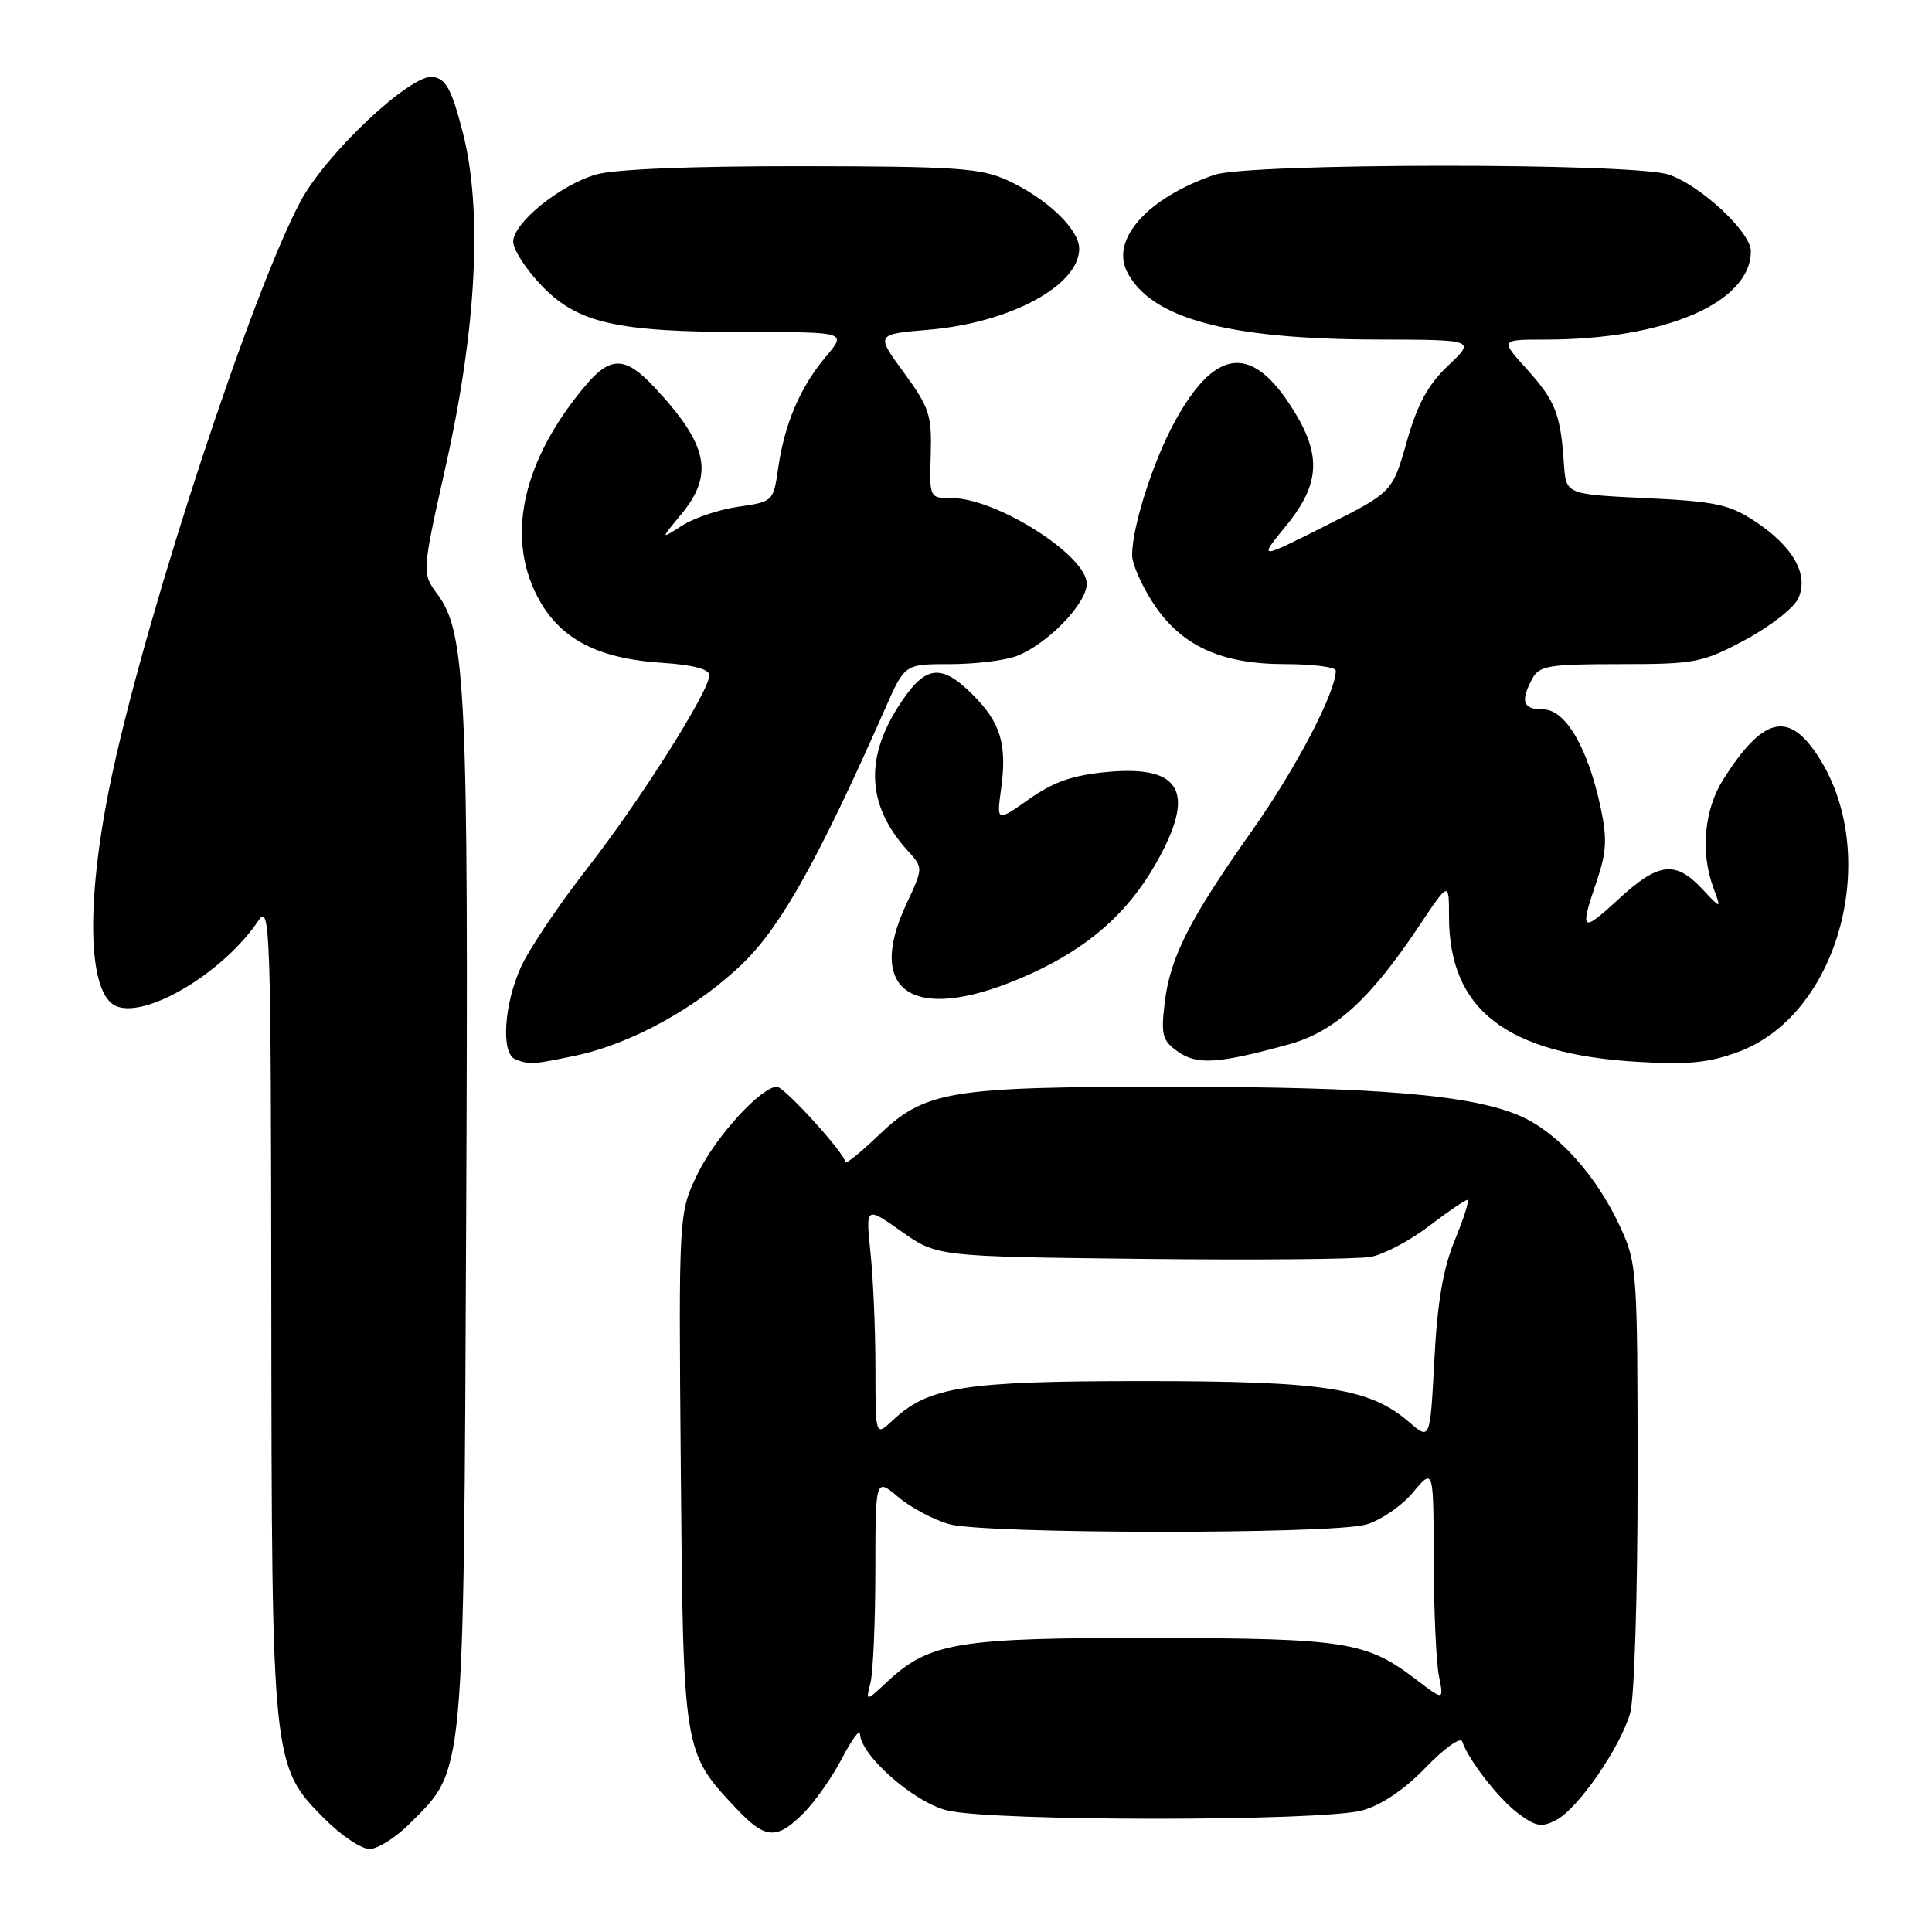 <?xml version="1.0" encoding="UTF-8" standalone="no"?>
<!DOCTYPE svg PUBLIC "-//W3C//DTD SVG 1.1//EN" "http://www.w3.org/Graphics/SVG/1.1/DTD/svg11.dtd" >
<svg xmlns="http://www.w3.org/2000/svg" xmlns:xlink="http://www.w3.org/1999/xlink" version="1.1" viewBox="0 0 256 256">
 <g >
 <path fill="currentColor"
d=" M 54.34 241.59 C 61.61 234.32 61.43 236.33 61.77 161.51 C 62.09 91.64 61.74 83.84 57.98 78.76 C 55.89 75.94 55.89 75.94 59.07 61.72 C 63.17 43.41 63.96 27.76 61.31 17.50 C 59.83 11.79 59.10 10.44 57.35 10.19 C 54.43 9.78 43.21 20.33 39.82 26.68 C 33.42 38.67 19.80 79.99 14.99 102.00 C 11.29 118.92 11.49 131.82 15.47 133.35 C 19.55 134.91 29.71 128.77 34.23 122.00 C 35.80 119.65 35.90 122.69 35.95 173.07 C 36.01 233.70 36.04 234.04 43.06 241.06 C 45.22 243.22 47.88 245.00 48.97 245.00 C 50.05 245.00 52.47 243.47 54.34 241.59 Z  M 106.47 240.26 C 107.97 238.76 110.26 235.49 111.56 233.01 C 112.85 230.53 113.93 229.06 113.95 229.75 C 114.06 232.61 121.06 238.78 125.45 239.88 C 131.30 241.36 175.14 241.36 180.50 239.89 C 183.05 239.19 186.11 237.12 188.93 234.19 C 191.37 231.66 193.54 230.11 193.75 230.75 C 194.57 233.21 198.62 238.41 201.23 240.34 C 203.55 242.05 204.31 242.17 206.26 241.13 C 209.16 239.58 214.70 231.53 216.01 226.98 C 216.56 225.05 217.00 211.09 216.99 195.51 C 216.98 168.19 216.92 167.38 214.62 162.43 C 211.48 155.69 206.40 150.06 201.50 147.90 C 195.11 145.07 182.38 144.00 155.22 144.00 C 125.68 144.00 122.58 144.52 116.36 150.48 C 113.96 152.78 112.00 154.35 112.00 153.97 C 112.00 152.89 103.93 144.00 102.95 144.00 C 100.88 144.00 94.88 150.55 92.50 155.41 C 89.92 160.68 89.92 160.68 90.21 194.59 C 90.53 232.17 90.53 232.18 97.53 239.60 C 101.41 243.72 102.90 243.83 106.47 240.26 Z  M 76.20 139.89 C 83.73 138.32 92.66 133.36 98.66 127.42 C 103.64 122.49 108.60 113.56 117.35 93.75 C 119.89 88.00 119.89 88.00 125.88 88.00 C 129.17 88.00 133.14 87.52 134.68 86.94 C 138.73 85.41 144.00 79.99 144.00 77.35 C 144.00 73.60 132.03 66.00 126.12 66.00 C 123.15 66.00 123.15 66.00 123.33 60.23 C 123.48 55.01 123.14 53.98 119.77 49.37 C 116.04 44.29 116.04 44.29 122.99 43.70 C 133.79 42.80 143.00 37.85 143.00 32.95 C 143.00 30.38 138.71 26.29 133.50 23.89 C 129.98 22.27 126.69 22.04 106.12 22.02 C 91.42 22.01 81.32 22.42 78.92 23.14 C 74.11 24.58 68.00 29.56 68.00 32.03 C 68.00 33.07 69.69 35.68 71.75 37.83 C 76.55 42.84 81.68 44.00 99.14 44.00 C 112.18 44.00 112.18 44.00 109.44 47.25 C 106.04 51.28 103.96 56.14 103.12 61.99 C 102.48 66.44 102.44 66.48 97.86 67.14 C 95.31 67.50 91.94 68.63 90.37 69.65 C 87.50 71.49 87.50 71.49 90.25 68.17 C 94.67 62.83 93.83 58.91 86.65 51.25 C 82.85 47.20 80.88 47.16 77.58 51.09 C 69.31 60.91 67.02 70.94 71.18 79.00 C 74.07 84.60 79.07 87.26 87.75 87.83 C 91.79 88.09 94.00 88.67 94.00 89.46 C 94.00 91.56 84.77 106.16 77.73 115.17 C 74.03 119.91 70.11 125.75 69.02 128.15 C 66.78 133.07 66.37 139.58 68.25 140.34 C 70.15 141.10 70.50 141.08 76.20 139.89 Z  M 170.79 138.38 C 176.82 136.72 181.54 132.43 187.99 122.77 C 192.00 116.77 192.00 116.77 192.00 121.42 C 192.00 133.81 199.59 139.66 217.00 140.70 C 223.77 141.10 226.51 140.82 230.46 139.33 C 243.86 134.29 249.43 112.83 240.70 99.89 C 236.87 94.20 233.53 95.10 228.37 103.23 C 225.80 107.27 225.28 112.94 227.05 117.68 C 228.09 120.50 228.09 120.50 225.51 117.75 C 221.98 114.00 219.73 114.28 214.48 119.13 C 209.53 123.69 209.28 123.48 211.59 116.70 C 212.88 112.91 212.97 111.09 212.09 106.99 C 210.39 99.05 207.43 94.00 204.48 94.00 C 201.79 94.00 201.42 92.95 203.04 89.93 C 203.96 88.21 205.21 88.00 214.65 88.00 C 224.62 88.00 225.56 87.82 231.22 84.80 C 234.52 83.04 237.70 80.56 238.28 79.29 C 239.71 76.15 237.63 72.45 232.58 69.10 C 229.15 66.83 227.31 66.44 218.08 66.00 C 207.50 65.50 207.50 65.50 207.23 61.50 C 206.79 54.88 206.11 53.13 202.36 48.97 C 198.77 45.00 198.77 45.00 204.70 45.00 C 220.61 45.00 232.00 40.10 232.00 33.27 C 232.00 30.76 225.31 24.53 221.10 23.13 C 216.37 21.55 165.50 21.59 160.90 23.17 C 152.09 26.20 147.15 31.69 149.34 36.01 C 152.47 42.19 162.65 44.95 182.50 44.99 C 195.50 45.02 195.50 45.02 191.90 48.43 C 189.22 50.97 187.80 53.57 186.40 58.54 C 184.50 65.22 184.50 65.22 175.62 69.68 C 166.74 74.15 166.74 74.15 170.37 69.72 C 175.10 63.95 175.19 60.01 170.75 53.36 C 165.55 45.58 160.83 46.39 155.61 55.97 C 152.75 61.24 150.03 69.75 150.01 73.55 C 150.01 74.68 151.23 77.50 152.74 79.83 C 156.45 85.55 161.72 88.00 170.32 88.00 C 173.99 88.00 177.00 88.39 177.00 88.87 C 177.00 91.74 171.73 101.81 165.95 110.00 C 157.57 121.87 155.04 126.85 154.32 132.93 C 153.82 137.16 154.03 137.91 156.10 139.36 C 158.65 141.14 161.45 140.95 170.79 138.38 Z  M 136.55 129.04 C 144.19 125.57 149.36 121.04 153.07 114.58 C 158.53 105.06 156.66 101.39 146.82 102.28 C 142.17 102.70 139.64 103.58 136.37 105.88 C 132.05 108.92 132.05 108.92 132.65 104.53 C 133.46 98.64 132.59 95.75 128.92 92.08 C 124.62 87.77 122.52 88.11 118.98 93.70 C 114.54 100.69 114.97 106.90 120.30 112.75 C 122.34 115.00 122.34 115.00 120.09 119.81 C 114.44 131.88 121.54 135.86 136.55 129.04 Z  M 115.34 223.00 C 115.69 221.62 115.98 214.95 115.99 208.16 C 116.00 195.82 116.00 195.82 119.03 198.37 C 120.70 199.78 123.74 201.39 125.78 201.96 C 130.55 203.28 176.37 203.32 181.01 202.01 C 182.93 201.46 185.73 199.55 187.22 197.76 C 189.95 194.50 189.95 194.50 189.97 206.62 C 189.99 213.29 190.30 220.23 190.66 222.05 C 191.32 225.35 191.32 225.35 187.66 222.56 C 181.04 217.51 178.41 217.09 152.88 217.04 C 127.00 217.00 123.16 217.62 117.62 222.79 C 114.71 225.50 114.71 225.50 115.34 223.00 Z  M 186.73 188.45 C 181.47 183.91 175.57 183.00 151.44 183.00 C 127.73 183.00 123.04 183.74 118.28 188.21 C 116.00 190.35 116.00 190.35 116.00 181.32 C 116.00 176.36 115.71 169.49 115.35 166.06 C 114.70 159.83 114.70 159.83 119.43 163.16 C 124.16 166.50 124.16 166.50 151.33 166.81 C 166.27 166.98 179.91 166.86 181.64 166.54 C 183.36 166.22 186.82 164.39 189.33 162.48 C 191.83 160.56 194.13 159.00 194.43 159.00 C 194.73 159.00 193.99 161.36 192.80 164.25 C 191.23 168.03 190.46 172.49 190.06 180.17 C 189.50 190.84 189.50 190.84 186.73 188.45 Z "/>
</g>
</svg>